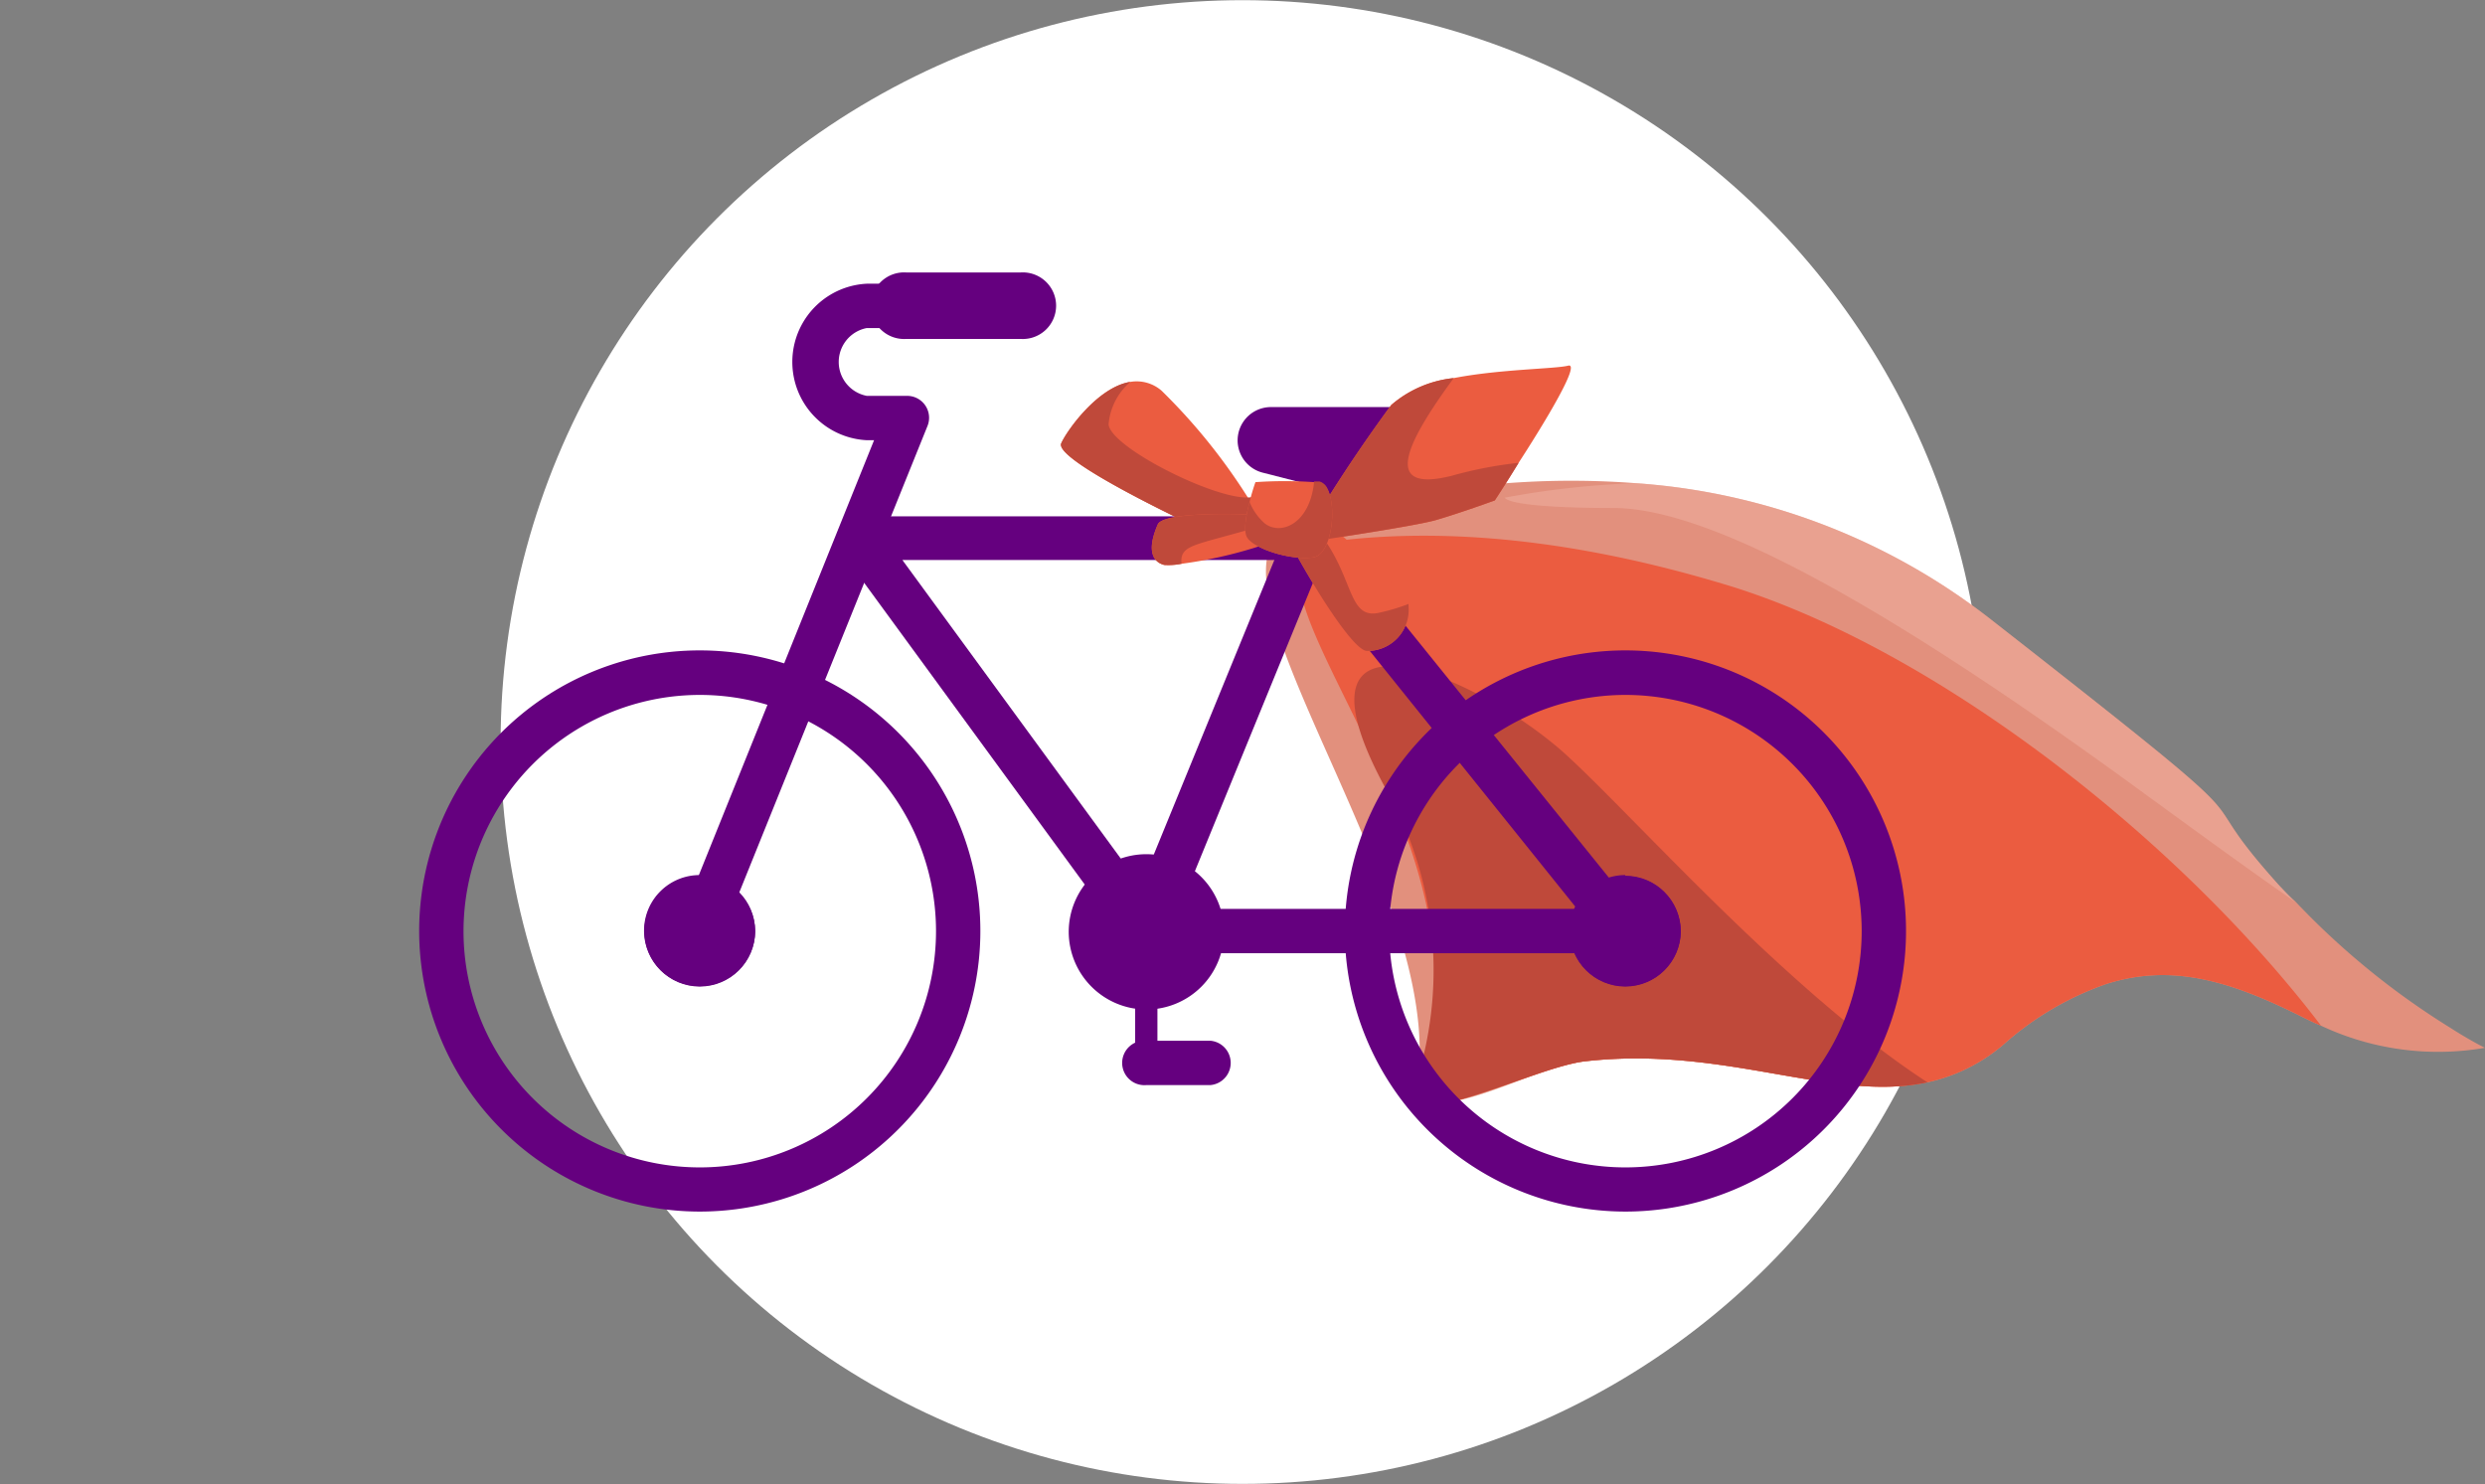 <svg xmlns="http://www.w3.org/2000/svg" viewBox="0 0 144 86"><rect x="0" y="0" width="144" height="86" fill="#808080" stroke="none"/><defs><style>.cls-1{fill:#fff;}.cls-2{fill:#e2907d;}.cls-3{fill:#eb5c40;}.cls-4{fill:#bf493a;}.cls-5{fill:#f2b5a5;opacity:0.46;}.cls-6{fill:#65007f;}</style></defs><title>nos_offres_entreprise</title><g id="Calque_116" data-name="Calque 116"><circle class="cls-1" cx="72" cy="43" r="42.99"/></g><g id="Nos_offres_5" data-name="Nos offres 5"><g id="bloc_1" data-name="bloc 1"><path class="cls-2" d="M144,60.72a15.94,15.94,0,0,1-9.5-1.28c-.38-.16-.75-.34-1.13-.53-4-2-7.44-3.12-11.31-1.89a17.67,17.67,0,0,0-5.94,3.49,10.06,10.06,0,0,1-4.43,2.21c-5.5,1.18-11.72-2.14-19.82-1.22-3,.33-7.48,3.23-9.93,2.23C84.64,53,69.67,34.79,74.23,30.8c0,0,.76-.31,2.09-.72l.27-.09a51.35,51.35,0,0,1,5.28-1.27A49.44,49.44,0,0,1,94.78,28a37.61,37.61,0,0,1,20.49,7.82C133.48,50.06,126,44.54,132,51.23c.32.36.64.7,1,1a44.69,44.69,0,0,0,8.91,7.28C143.2,60.34,144,60.72,144,60.72Z"/><path class="cls-3" d="M134.5,59.44c-.38-.16-.75-.34-1.13-.53-4-2-7.44-3.12-11.31-1.89a17.67,17.67,0,0,0-5.94,3.49,10.06,10.06,0,0,1-4.43,2.21c-5.5,1.18-11.72-2.14-19.82-1.22-3,.33-11.19,4.58-9.85,1.34,5.61-13.56-11.68-29.43-5.33-31.42a.86.86,0,0,1,.23-.05l.09,0,.23,0c4.92-.63,12.35-.6,22.52,2.44C111.74,37.33,126.08,48.38,134.5,59.44Z"/><path class="cls-4" d="M111.69,62.72c-5.5,1.18-11.72-2.14-19.82-1.22-3,.33-11,4.54-9.85,1.34a21.34,21.34,0,0,0-1.44-16.63c-6.83-12.07,4.75-7.27,10-2.63C94.54,47.14,103.49,57.39,111.69,62.72Z"/><path class="cls-5" d="M133,52.26c-2.49-1.72-5.48-3.9-9.39-6.75-14.51-10.55-24.48-16-30-16.07-4.59,0-6.18-.3-6.42-.6A51,51,0,0,1,94.78,28a37.61,37.61,0,0,1,20.49,7.82C133.48,50.06,126,44.54,132,51.23,132.35,51.59,132.67,51.93,133,52.26Z"/><path class="cls-6" d="M77.93,54A16.26,16.26,0,1,1,94.18,70.21,16.27,16.27,0,0,1,77.93,54Zm2.57,0A13.69,13.69,0,1,0,94.18,40.27,13.7,13.7,0,0,0,80.5,54Z"/><path class="cls-6" d="M24.29,54A16.26,16.26,0,1,1,40.55,70.21,16.27,16.27,0,0,1,24.29,54Zm2.57,0A13.69,13.69,0,1,0,40.55,40.27,13.7,13.7,0,0,0,26.86,54Z"/><circle class="cls-6" cx="94.18" cy="53.96" r="3.21"/><path class="cls-6" d="M94.18,52A1.93,1.93,0,1,1,92.25,54,1.92,1.92,0,0,1,94.18,52m0-1.29A3.22,3.22,0,1,0,97.4,54a3.22,3.22,0,0,0-3.22-3.22Z"/><circle class="cls-6" cx="40.55" cy="53.96" r="3.21"/><path class="cls-6" d="M40.55,52A1.93,1.93,0,1,1,38.62,54,1.93,1.93,0,0,1,40.55,52m0-1.29A3.22,3.22,0,1,0,43.76,54a3.22,3.22,0,0,0-3.21-3.22Z"/><path class="cls-6" d="M65.39,54.72,48.72,31.92a1.28,1.28,0,0,1,1-2h26a1.26,1.26,0,0,1,1,.48L95.08,53.15a1.29,1.29,0,0,1-1,2.09H66.43A1.28,1.28,0,0,1,65.39,54.72Zm9.75-22.27H52.29L67.08,52.67H91.39Z"/><rect class="cls-6" x="57.22" y="38.95" width="29.65" height="2.57" transform="translate(7.52 91.67) rotate(-67.74)"/><circle class="cls-6" cx="66.43" cy="53.96" r="3.86"/><path class="cls-6" d="M61.93,54a4.5,4.5,0,1,1,4.5,4.5A4.51,4.51,0,0,1,61.93,54Zm1.28,0a3.22,3.22,0,1,0,3.22-3.22A3.22,3.22,0,0,0,63.21,54Z"/><path class="cls-6" d="M73.6,24.88h7.67v3.26l-7.83-2A.65.65,0,0,1,73.6,24.88Z"/><path class="cls-6" d="M81,29.39l-7.83-2a1.93,1.93,0,0,1,.48-3.8h7.67a1.29,1.29,0,0,1,1.29,1.29v3.26a1.3,1.3,0,0,1-.5,1,1.28,1.28,0,0,1-.79.27A1.22,1.22,0,0,1,81,29.39Zm-2.23-3.22,1.27.32v-.32Zm-5.13,0h0Z"/><line class="cls-6" x1="66.43" y1="53.96" x2="66.43" y2="61.59"/><path class="cls-6" d="M66.43,62.23a.64.64,0,0,0,.64-.64V54a.65.65,0,1,0-1.29,0v7.63A.64.64,0,0,0,66.43,62.23Z"/><path class="cls-6" d="M66.43,62.88h3.71a1.29,1.29,0,0,0,0-2.57H66.43a1.29,1.29,0,1,0,0,2.57Z"/><circle class="cls-6" cx="94.18" cy="53.96" r="1.29"/><path class="cls-6" d="M40.55,55.24a1.28,1.28,0,0,0,1.19-.8l12-29.74a1.27,1.27,0,0,0-1.18-1.76H50.23a2,2,0,0,1,0-3.93h2.29a1.29,1.29,0,1,0,0-2.57H50.24a4.54,4.54,0,0,0,0,9.07h.41l-11.28,28a1.29,1.29,0,0,0,.72,1.67A1.32,1.32,0,0,0,40.55,55.24Z"/><circle class="cls-6" cx="40.55" cy="53.96" r="1.29"/><path class="cls-6" d="M52.53,19.64h6.6a1.93,1.93,0,1,0,0-3.85h-6.6a1.93,1.93,0,1,0,0,3.85Z"/><path class="cls-3" d="M88,26.82C87.25,28.05,86.62,29,86.62,29s-2.1.76-3.42,1.14-7.83,1.33-7.83,1.33a89.18,89.18,0,0,1,5.25-8,6.56,6.56,0,0,1,3.62-1.56h0c2.69-.52,5.88-.53,6.63-.72S89.55,24.43,88,26.82Z"/><path class="cls-3" d="M74,31.46l-1.48-.28-3.09-.6S61,26.67,61.5,25.68c.34-.75,2.12-3.25,4-3.55a2.2,2.2,0,0,1,1.81.51,34.15,34.15,0,0,1,5,6.19h0c.44.66.82,1.24,1.1,1.69S74,31.46,74,31.46Z"/><path class="cls-4" d="M73.6,30.09a1.59,1.59,0,0,1-.22.43,1.73,1.73,0,0,1-.88.66l-3.09-.6S61,26.67,61.5,25.68c.34-.75,2.12-3.25,4-3.55a3.65,3.65,0,0,0-1.26,2.46c.11,1.3,5.9,4.24,8,4.24h0a1.51,1.51,0,0,0,.46-.06S74,29,73.6,30.09Z"/><path class="cls-3" d="M74,31.3a25.61,25.61,0,0,1-5.53,1.37,3.91,3.91,0,0,1-1,.07c-.61-.15-1.07-.76-.38-2.35.31-.73,4.67-.65,6.33-.51a2.25,2.25,0,0,1,.62.11A1.19,1.19,0,0,1,74,31.3Z"/><path class="cls-4" d="M73.45,29.88a4.25,4.25,0,0,1-.3.59c-3.43,1-4.31,1.06-4.62,1.65a1,1,0,0,0-.06.55,3.91,3.91,0,0,1-1,.07c-.61-.15-1.07-.76-.38-2.35C67.43,29.66,71.79,29.74,73.45,29.88Z"/><path class="cls-3" d="M79.18,37.72c-.84-.13-3.07-3.75-4.29-6a8.43,8.43,0,0,1-.82-1.82c0-.71.39-1.61.87-1.21,0,0,6.07,4.81,6.68,6.37,0,0,0,.08,0,.12A2.38,2.38,0,0,1,79.18,37.72Z"/><path class="cls-4" d="M79.18,37.72c-.84-.13-3.07-3.75-4.29-6,0-.41,0-.7.17-.79.55-.36,1.85.58,1.85.58,1.51,2.29,1.33,4.37,3,4A11.76,11.76,0,0,0,81.62,35s0,.08,0,.12A2.38,2.38,0,0,1,79.18,37.72Z"/><path class="cls-4" d="M88,26.82C87.25,28.05,86.62,29,86.62,29s-2.1.76-3.42,1.14-7.83,1.33-7.83,1.33a89.18,89.18,0,0,1,5.25-8,6.56,6.56,0,0,1,3.62-1.56c-2.9,3.95-4.1,6.66-.11,5.66A23.79,23.79,0,0,1,88,26.82Z"/><path class="cls-3" d="M76.09,32.3c-1.3.18-3.34-.47-3.8-1.12-.26-.35-.09-1.31.12-2.09a11.54,11.54,0,0,1,.34-1.15,24.75,24.75,0,0,1,3.4,0l.31,0a.73.73,0,0,1,.45.39C77.49,29.37,77.18,32.15,76.09,32.3Z"/><path class="cls-4" d="M76.09,32.3c-1.3.18-3.34-.47-3.8-1.12-.26-.35-.09-1.31.12-2.09a3.3,3.3,0,0,0,.89,1.25c.94.71,2.62,0,2.85-2.44l.31,0a.73.73,0,0,1,.45.39C77.49,29.37,77.18,32.15,76.09,32.3Z"/></g></g></svg>